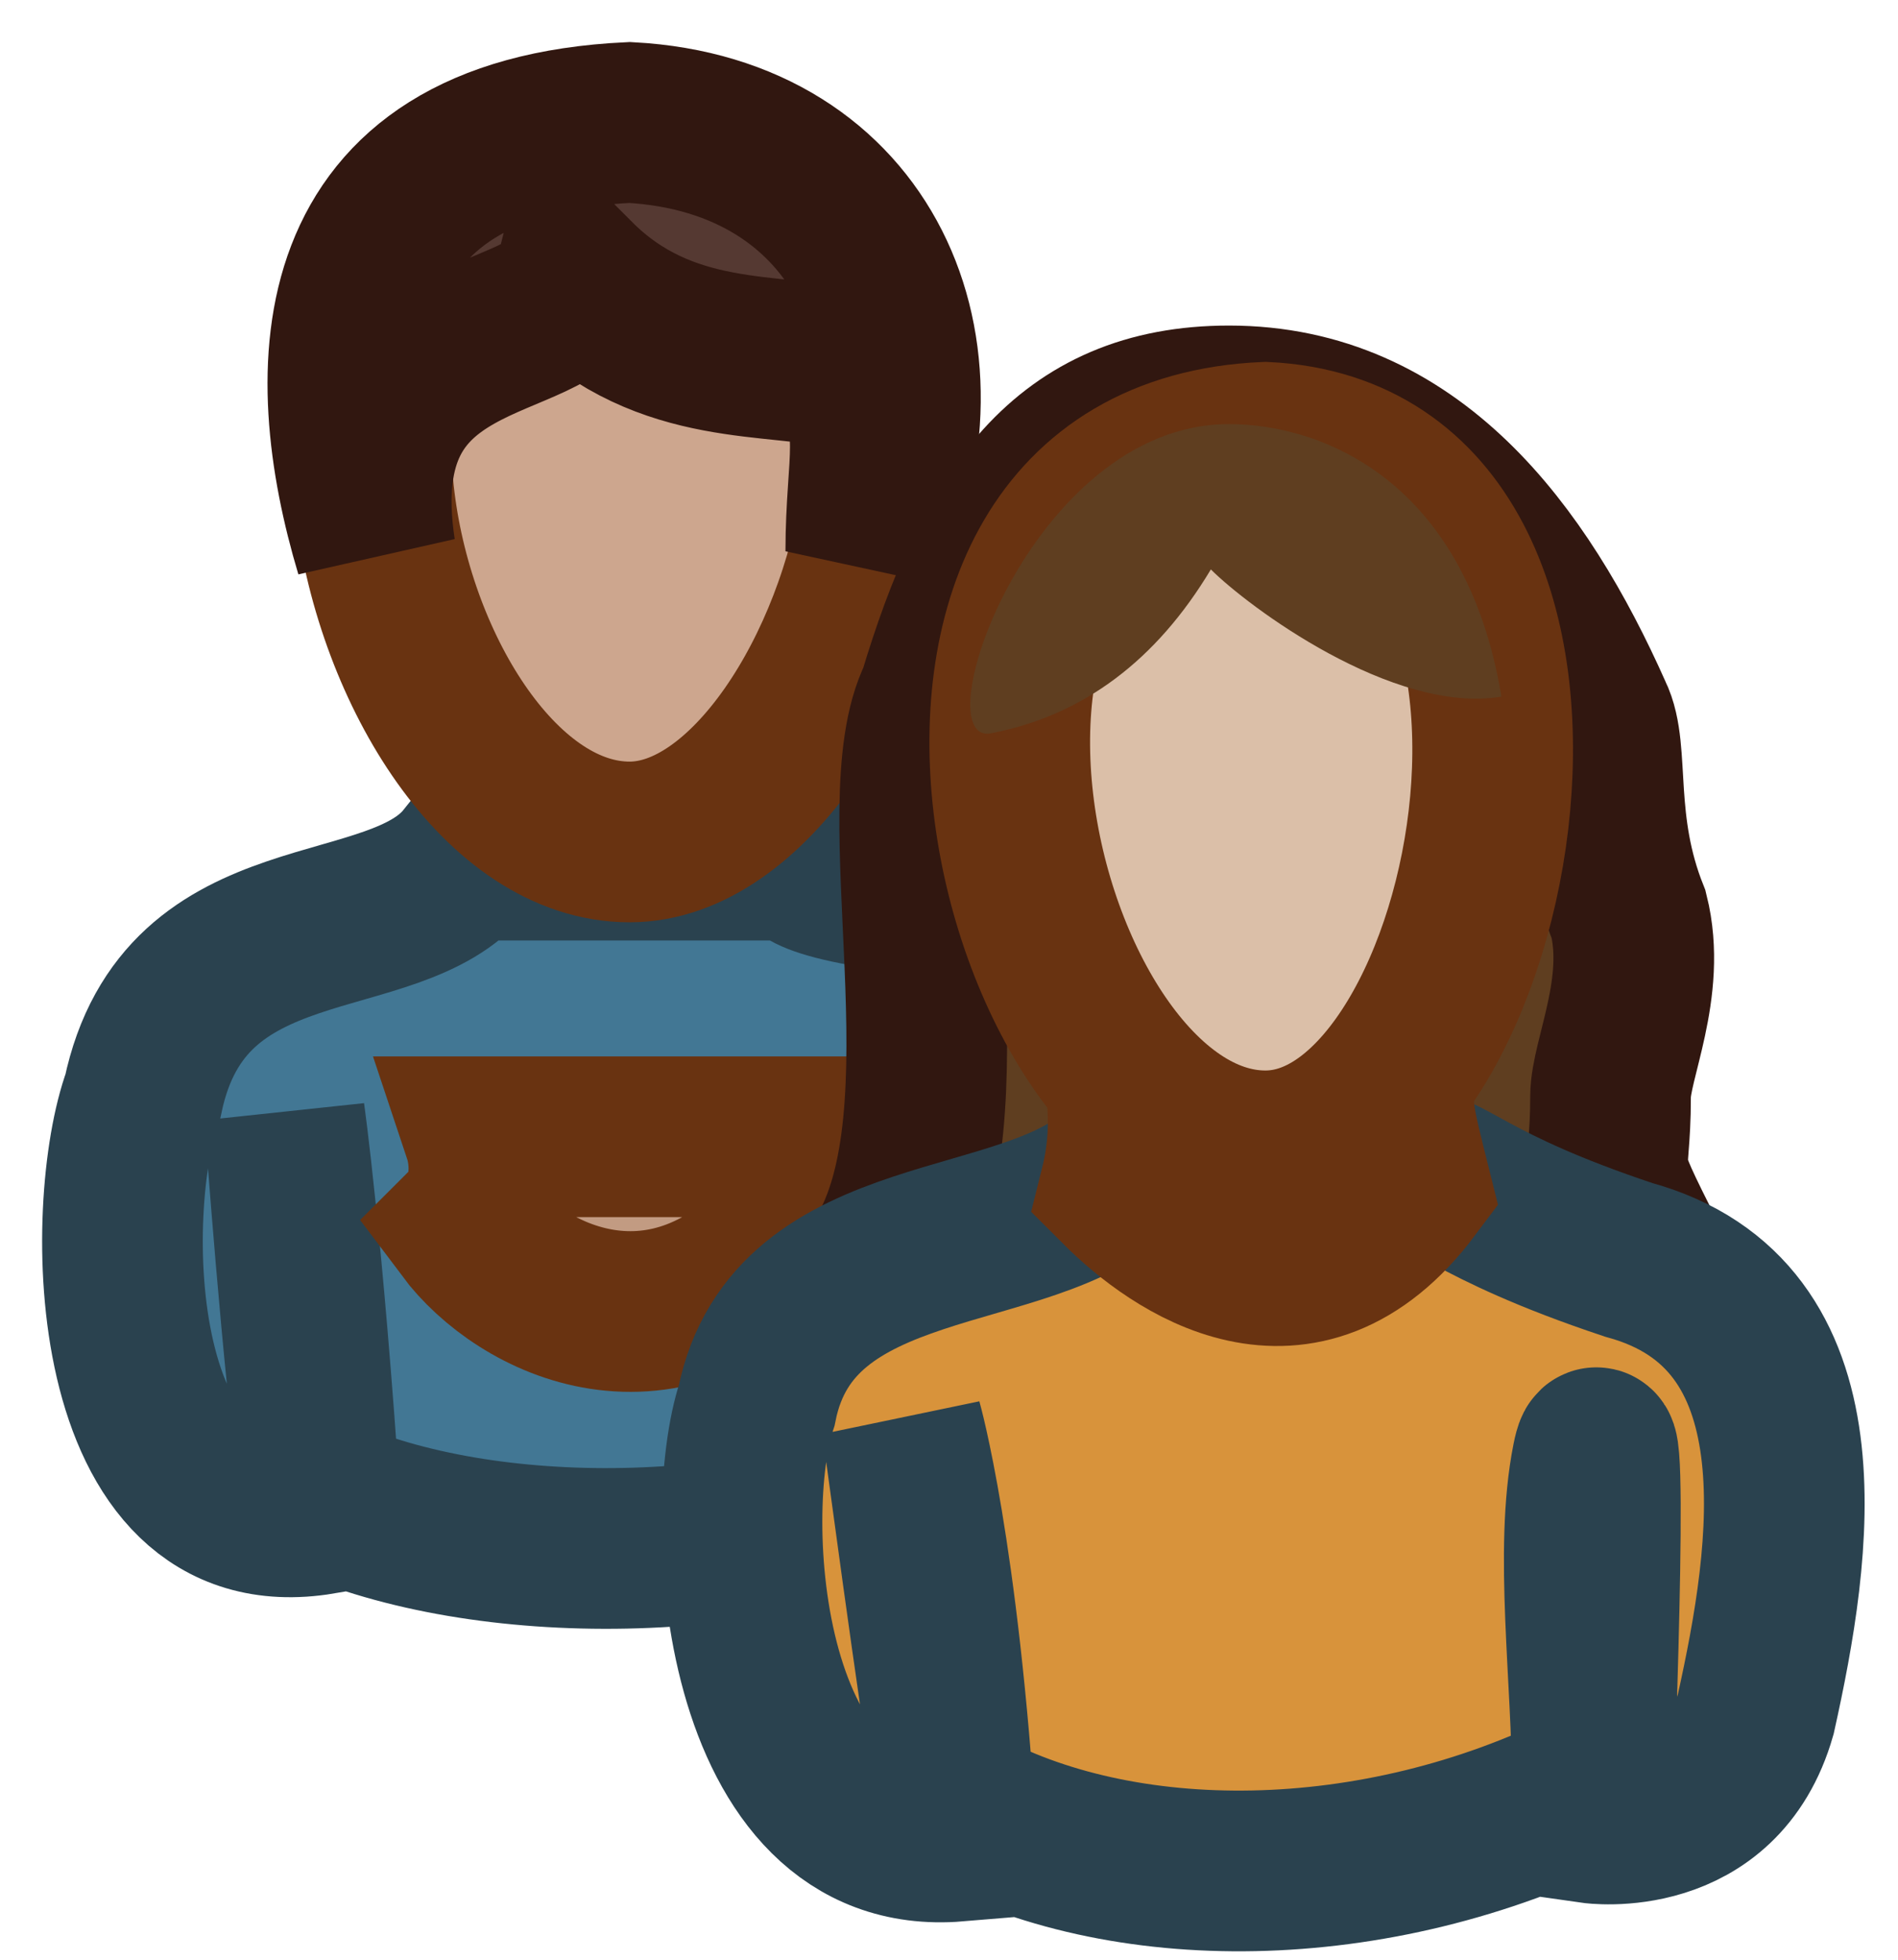 <svg width="31" height="32" viewBox="0 0 31 32" fill="none" xmlns="http://www.w3.org/2000/svg">
<path d="M7.614 14.045C6.427 15.528 3.015 14.638 2.333 17.902C1.68 19.682 1.68 25.319 5.24 24.725C4.943 20.275 4.647 18.198 4.647 18.198C4.647 18.198 4.943 22.352 5.24 24.429C7.91 25.615 12.36 25.615 15.624 24.132C15.624 21.759 15.327 20.275 15.624 18.792C15.624 17.308 15.624 24.429 15.624 24.429C15.624 24.429 17.404 25.022 17.997 22.945C18.887 19.979 19.481 15.825 15.327 14.638C12.657 14.342 13.25 14.045 12.954 14.045C12.36 14.045 7.614 14.045 7.614 14.045Z" fill="#427794" stroke="#2A424F" stroke-width="2.624"/>
<path d="M7.911 18.562C7.911 18.562 8.207 19.452 7.614 20.045C8.504 21.232 10.877 22.419 12.954 20.045C12.657 19.452 12.657 19.452 12.657 18.562H7.911Z" fill="#C29B82" stroke="#693311" stroke-width="2.624"/>
<path d="M10.283 13.748C6.13 13.748 3.341 2.712 10.283 2.534C17.404 2.504 14.14 13.748 10.283 13.748Z" fill="#CDA68E" stroke="#693311" stroke-width="2.624"/>
<path d="M6.13 9.002C5.24 6.035 5.24 2.237 10.284 2C14.141 2.208 15.624 5.738 14.141 9.002C14.141 7.518 14.437 6.925 13.844 6.035C12.657 5.738 10.877 6.035 9.394 4.551C9.097 5.738 5.537 5.145 6.13 9.002Z" fill="#553932" stroke="#311710" stroke-width="2.624"/>
<path d="M14.438 20.572C15.921 18.199 14.438 13.155 15.328 11.375C16.218 8.408 17.404 6.628 20.074 6.628C23.041 6.628 24.821 9.002 26.008 11.672C26.305 12.265 26.008 13.452 26.601 14.935C26.898 16.122 26.305 17.308 26.305 17.902C26.305 19.385 26.008 18.792 26.898 20.572C25.415 24.429 16.811 23.539 14.438 20.572Z" fill="#5F3E20" stroke="#311710" stroke-width="2.624"/>
<path d="M18.294 19.089C16.81 20.572 12.954 19.979 12.36 22.945C11.767 24.726 12.063 30.362 15.624 30.066C15.327 25.319 14.734 23.242 14.734 23.242C14.734 23.242 15.327 27.692 15.624 29.472C18.294 30.956 22.447 30.956 26.007 29.176C26.007 27.396 25.711 25.319 26.007 23.835C26.304 22.352 26.007 29.769 26.007 29.769C26.007 29.769 28.084 30.066 28.677 27.989C29.271 25.319 29.864 21.462 26.601 20.572C23.931 19.682 23.634 19.089 23.041 19.089C22.744 19.089 18.294 19.089 18.294 19.089Z" fill="#D8933B" stroke="#2A424F" stroke-width="2.624"/>
<path d="M18.295 17.309C18.295 17.309 18.592 18.199 18.295 19.385C19.185 20.275 21.262 21.759 23.042 19.385C22.745 18.199 22.745 18.199 22.745 17.309H18.295Z" fill="#DEB89F" stroke="#693311" stroke-width="2.624"/>
<path d="M20.668 18.792C16.514 18.792 13.844 7.518 20.668 7.222C26.601 7.518 24.525 18.792 20.668 18.792Z" fill="#DBBFA8" stroke="#693311" stroke-width="2.624"/>
<path d="M19.777 9.298C18.887 10.782 17.7 11.672 16.216 11.968C15.03 12.265 16.81 6.925 20.073 6.925C21.557 6.925 23.93 7.815 24.523 11.375C22.743 11.672 20.37 9.892 19.777 9.298Z" fill="#5F3E20"/>
</svg>
